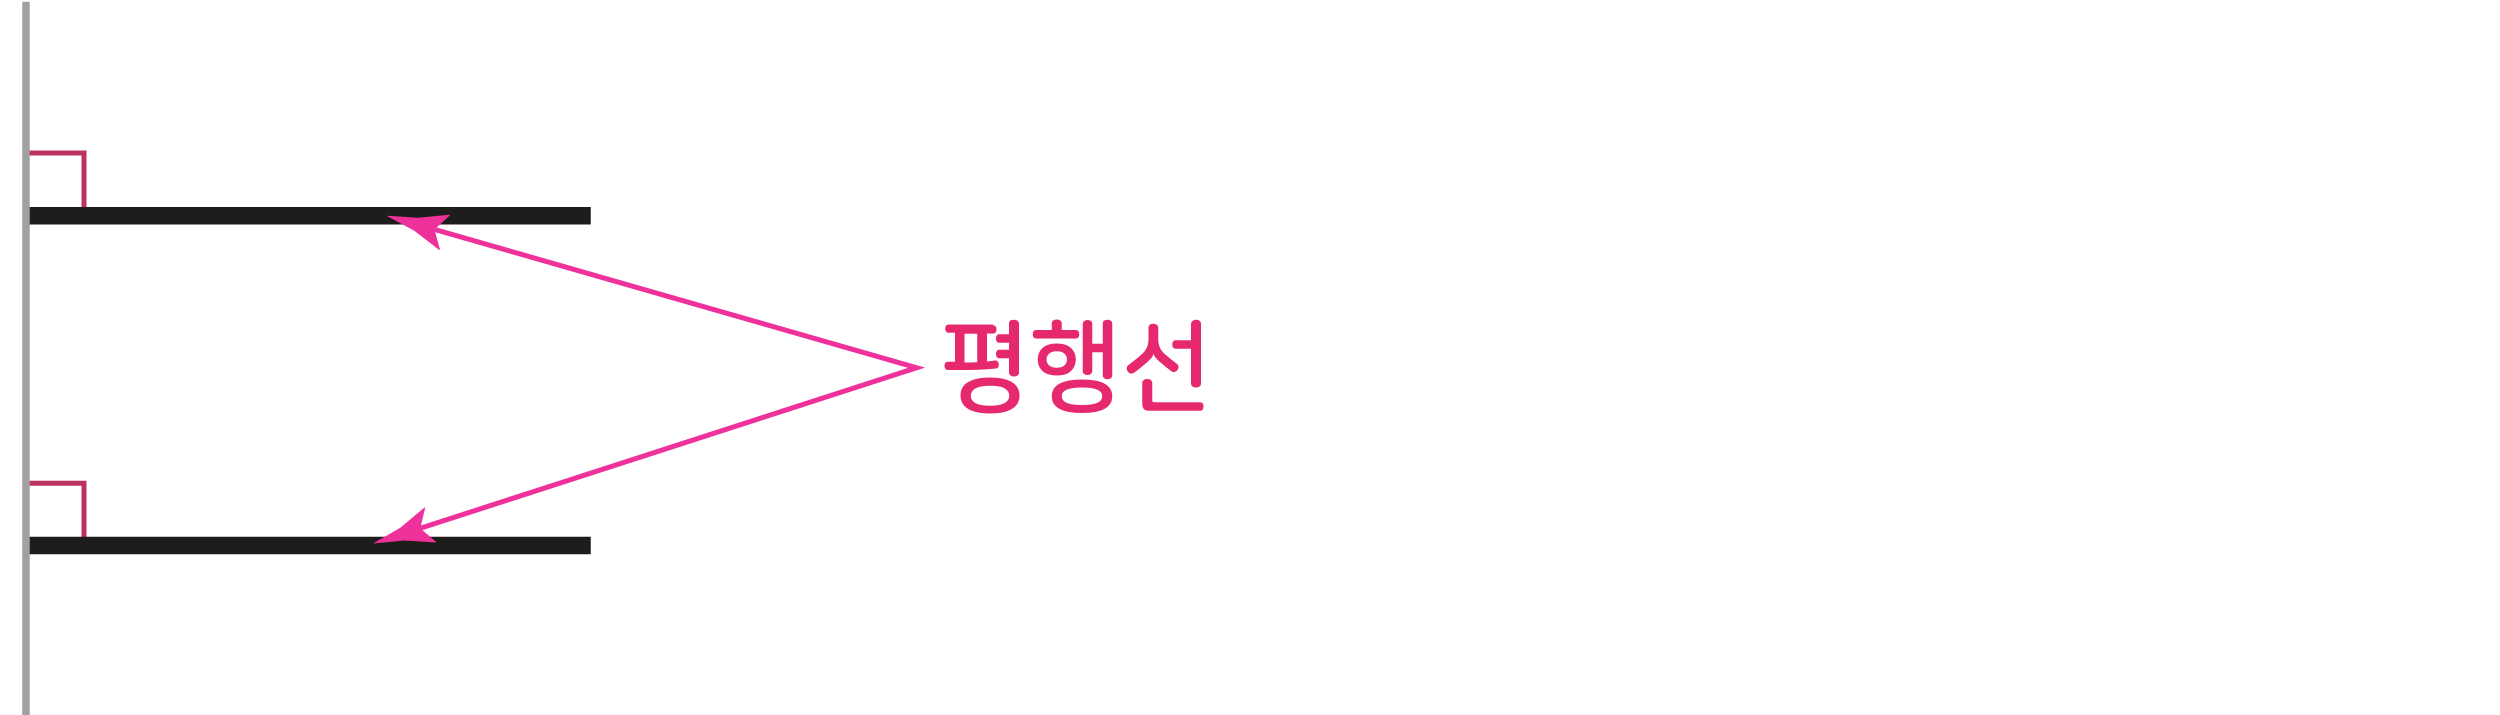 <?xml version="1.0" encoding="utf-8"?>
<!-- Generator: Adobe Illustrator 23.0.0, SVG Export Plug-In . SVG Version: 6.00 Build 0)  -->
<svg version="1.1" id="Layer_4" xmlns="http://www.w3.org/2000/svg" xmlns:xlink="http://www.w3.org/1999/xlink" x="0px" y="0px"
	 width="1000px" height="286px" viewBox="0 0 1000 286" style="enable-background:new 0 0 1000 286;" xml:space="preserve">
<g>
	<polyline style="fill:none;stroke:#BC3360;stroke-width:2;stroke-miterlimit:10;" points="11.5,61.2 33.6,61.2 33.6,85.3 	"/>
	<polyline style="fill:none;stroke:#BC3360;stroke-width:2;stroke-miterlimit:10;" points="11.5,193.3 33.6,193.3 33.6,217.4 	"/>
	<line style="fill:none;stroke:#1D1D1B;stroke-width:7;stroke-miterlimit:10;" x1="10.3" y1="86.3" x2="236.3" y2="86.3"/>
	<line style="fill:none;stroke:#1D1D1B;stroke-width:7;stroke-miterlimit:10;" x1="10.3" y1="218.2" x2="236.3" y2="218.2"/>
	<line style="fill:none;stroke:#A09FA1;stroke-width:3;stroke-miterlimit:10;" x1="10.4" y1="286" x2="10.4" y2="0.7"/>
</g>
<g>
	<g>
		<polyline style="fill:none;stroke:#EF319B;stroke-width:2;stroke-linecap:round;stroke-miterlimit:10;" points="170.4,90.8 
			366.6,147.1 164.7,212.4 		"/>
		<g>
			<path style="fill:#EF319B;" d="M173.8,91.8l6.2-5.7l-0.2-0.2l-12.6,1.2c-4.2-0.3-8.4-0.5-12.6-0.8c3.7,2,7.4,4,11.1,6l10,7.7
				l0.3-0.1L173.8,91.8z"/>
		</g>
		<g>
			<path style="fill:#EF319B;" d="M168.1,211.3l6.4,5.5l-0.2,0.2l-12.6-0.8c-4.2,0.4-8.3,0.8-12.5,1.2c3.6-2.1,7.2-4.2,10.9-6.3
				l9.7-8.1l0.3,0L168.1,211.3z"/>
		</g>
	</g>
</g>
<g>
	<path style="fill:#E6286E;" d="M397.2,130.1c0.5,0,0.8,0.2,1.1,0.5c0.2,0.3,0.3,0.7,0.3,1.2c0,0.4-0.1,0.8-0.3,1.1
		c-0.2,0.3-0.6,0.5-1.1,0.5h-2.4v11.2c0.6-0.1,1.1-0.1,1.6-0.2c0.5-0.1,1-0.1,1.5-0.2c0.5-0.1,0.8,0.1,1.1,0.3
		c0.3,0.3,0.4,0.6,0.5,1c0.1,0.5,0,0.9-0.2,1.3c-0.2,0.4-0.5,0.6-0.9,0.6c-1,0.1-2.1,0.2-3.3,0.3s-2.5,0.1-4.1,0.2s-3.2,0.1-5.2,0.1
		c-1.9,0-4.1,0-6.6,0c-0.5,0-0.8-0.2-1.1-0.5c-0.2-0.3-0.3-0.7-0.3-1.2c0-0.4,0.1-0.8,0.3-1.1c0.2-0.3,0.6-0.5,1.1-0.5h2.8v-11.6
		h-2.5c-0.5,0-0.9-0.2-1.1-0.5c-0.2-0.3-0.3-0.7-0.3-1.1c0-0.5,0.1-0.8,0.3-1.2c0.2-0.3,0.6-0.5,1.1-0.5H397.2z M396,151
		c3.7,0,6.6,0.6,8.7,1.8c2,1.2,3.1,3,3.1,5.4c0,2.4-1,4.2-3.1,5.4c-2,1.2-4.9,1.8-8.7,1.8s-6.6-0.6-8.7-1.8c-2-1.2-3.1-3-3.1-5.4
		s1-4.2,3.1-5.4S392.3,151,396,151z M385.8,145c1.7,0,3.4,0,5.1-0.1v-11.4h-5.1V145z M396,154.3c-2.7,0-4.7,0.4-5.9,1.1
		c-1.2,0.7-1.8,1.7-1.8,2.9c0,1.2,0.6,2.2,1.8,2.9c1.2,0.7,3.2,1.1,5.9,1.1c2.7,0,4.7-0.4,5.9-1.1c1.2-0.7,1.8-1.7,1.8-2.9
		c0-1.2-0.6-2.2-1.8-2.9C400.7,154.6,398.8,154.3,396,154.3z M405.6,127.9c0.5,0,1,0.1,1.4,0.4c0.4,0.3,0.6,0.7,0.6,1.3V149
		c0,0.6-0.2,1-0.6,1.2c-0.4,0.3-0.9,0.4-1.4,0.4c-0.5,0-1-0.1-1.4-0.4c-0.4-0.3-0.6-0.7-0.6-1.2v-5.7h-3.9c-0.5,0-0.8-0.2-1-0.5
		c-0.2-0.3-0.3-0.7-0.3-1.2c0-0.5,0.1-0.8,0.3-1.2c0.2-0.3,0.5-0.5,1-0.5h3.9v-2.8h-3.9c-0.5,0-0.8-0.2-1-0.5
		c-0.2-0.3-0.3-0.7-0.3-1.2c0-0.5,0.1-0.8,0.3-1.2c0.2-0.3,0.5-0.5,1-0.5h3.9v-4.3c0-0.6,0.2-1,0.6-1.3
		C404.6,128.1,405.1,127.9,405.6,127.9z"/>
	<path style="fill:#E6286E;" d="M422.7,127.8c0.5,0,1,0.1,1.4,0.4s0.6,0.7,0.6,1.2v2.6h5.6c0.5,0,0.8,0.2,1.1,0.5
		c0.2,0.3,0.3,0.7,0.3,1.2c0,0.5-0.1,0.8-0.3,1.2c-0.2,0.3-0.6,0.5-1.1,0.5h-15.8c-0.5,0-0.9-0.2-1.1-0.5c-0.2-0.3-0.3-0.7-0.3-1.2
		c0-0.5,0.1-0.9,0.3-1.2c0.2-0.3,0.6-0.5,1.1-0.5h6.2v-2.6c0-0.6,0.2-1,0.6-1.2C421.7,127.9,422.2,127.8,422.7,127.8z M422.7,137.4
		c2.4,0,4.3,0.6,5.6,1.7c1.3,1.2,2,2.7,2,4.7c0,1.9-0.7,3.5-2,4.7c-1.3,1.2-3.2,1.7-5.6,1.7c-2.4,0-4.3-0.6-5.6-1.7
		c-1.3-1.2-2-2.7-2-4.7c0-1.9,0.7-3.5,2-4.7C418.4,138,420.3,137.4,422.7,137.4z M422.7,140.5c-1.3,0-2.3,0.3-3,0.9
		c-0.7,0.6-1.1,1.4-1.1,2.4c0,1,0.4,1.8,1.1,2.4c0.7,0.6,1.7,0.9,3,0.9c1.3,0,2.3-0.3,3-0.9c0.7-0.6,1.1-1.4,1.1-2.4
		c0-1-0.4-1.8-1.1-2.4C425,140.8,424,140.5,422.7,140.5z M432.8,151.8c3.8,0,6.8,0.5,8.9,1.6c2.1,1.1,3.2,2.8,3.2,5.1
		s-1.1,4-3.2,5.1c-2.1,1.1-5.1,1.6-8.9,1.6c-3.8,0-6.8-0.5-8.9-1.6c-2.1-1.1-3.2-2.8-3.2-5.1s1.1-4,3.2-5.1
		C426,152.4,428.9,151.8,432.8,151.8z M432.8,155c-2.8,0-4.9,0.3-6.2,0.9c-1.3,0.6-1.9,1.5-1.9,2.6s0.6,2,1.9,2.6
		c1.3,0.6,3.3,0.9,6.2,0.9c2.8,0,4.9-0.3,6.2-0.9c1.3-0.6,1.9-1.5,1.9-2.6s-0.6-2-1.9-2.6C437.6,155.3,435.6,155,432.8,155z
		 M443,127.9c0.5,0,0.9,0.1,1.3,0.4c0.4,0.3,0.6,0.6,0.6,1.2v20.6c0,0.5-0.2,0.9-0.6,1.2c-0.4,0.3-0.8,0.4-1.3,0.4
		c-0.5,0-0.9-0.1-1.3-0.4c-0.4-0.3-0.6-0.6-0.6-1.2v-9.2h-4.2v7.5c0,0.5-0.2,0.9-0.6,1.2c-0.4,0.3-0.8,0.4-1.3,0.4
		c-0.5,0-0.9-0.1-1.3-0.4c-0.4-0.3-0.6-0.6-0.6-1.2v-18.8c0-0.5,0.2-0.9,0.6-1.2c0.4-0.2,0.8-0.4,1.3-0.4c0.5,0,0.9,0.1,1.3,0.4
		c0.4,0.2,0.6,0.6,0.6,1.2v7.9h4.2v-8.1c0-0.5,0.2-0.9,0.6-1.2C442.1,128.1,442.5,127.9,443,127.9z"/>
	<path style="fill:#E6286E;" d="M461.3,129.5c0.5,0,1,0.1,1.4,0.4c0.4,0.3,0.6,0.7,0.6,1.3v4.3c0,1.3,0.2,2.4,0.6,3.4
		c0.4,1,1.1,1.9,2,2.7c0.9,0.8,1.8,1.5,2.6,2.2c0.8,0.6,1.5,1.2,2.2,1.7c0.5,0.3,0.7,0.8,0.7,1.2c0,0.5-0.1,0.9-0.4,1.3
		c-0.3,0.4-0.6,0.6-1.1,0.8c-0.5,0.1-0.9,0-1.4-0.3c-0.6-0.5-1.3-1-2-1.6c-0.7-0.6-1.5-1.3-2.4-2c-1-0.8-1.6-1.5-2-2
		s-0.6-0.9-0.7-1.4h0c-0.1,0.2-0.1,0.4-0.2,0.7c-0.1,0.2-0.3,0.5-0.5,0.8c-0.2,0.3-0.5,0.6-0.8,0.9c-0.3,0.3-0.8,0.7-1.3,1.2
		c-0.9,0.7-1.7,1.5-2.5,2.1c-0.8,0.7-1.7,1.3-2.5,1.9c-0.5,0.3-0.9,0.4-1.4,0.3c-0.5-0.1-0.8-0.4-1.1-0.8c-0.3-0.4-0.4-0.8-0.4-1.3
		c0-0.5,0.2-0.9,0.7-1.3c0.9-0.7,1.8-1.4,2.7-2.1c0.9-0.7,1.8-1.5,2.7-2.3c1-0.9,1.6-1.8,2-2.7c0.4-1,0.6-2.1,0.6-3.4v-4.4
		c0-0.6,0.2-1,0.6-1.3C460.3,129.6,460.8,129.5,461.3,129.5z M458.9,151.6c0.5,0,1,0.1,1.4,0.4c0.4,0.3,0.6,0.7,0.6,1.3v6.8
		c0,0.3,0.1,0.5,0.2,0.6s0.3,0.2,0.7,0.2h18.2c0.5,0,0.9,0.2,1.1,0.5c0.2,0.3,0.3,0.8,0.3,1.2c0,0.5-0.1,0.9-0.3,1.2
		s-0.6,0.5-1.1,0.5h-20c-1.2,0-2-0.2-2.4-0.6c-0.4-0.4-0.7-1.2-0.7-2.4v-8c0-0.6,0.2-1,0.6-1.3C457.9,151.7,458.3,151.6,458.9,151.6
		z M478.4,127.9c0.5,0,1,0.1,1.4,0.4c0.4,0.3,0.6,0.7,0.6,1.3v23.7c0,0.6-0.2,1-0.6,1.3c-0.4,0.3-0.9,0.4-1.4,0.4
		c-0.5,0-1-0.1-1.4-0.4c-0.4-0.3-0.6-0.7-0.6-1.3v-13.8h-6.1c-0.5,0-0.9-0.2-1.1-0.5c-0.2-0.3-0.3-0.7-0.3-1.2
		c0-0.5,0.1-0.9,0.3-1.2c0.2-0.3,0.6-0.5,1.1-0.5h6.1v-6.4c0-0.6,0.2-1,0.6-1.3C477.4,128.1,477.9,127.9,478.4,127.9z"/>
</g>
<g>
</g>
</svg>
